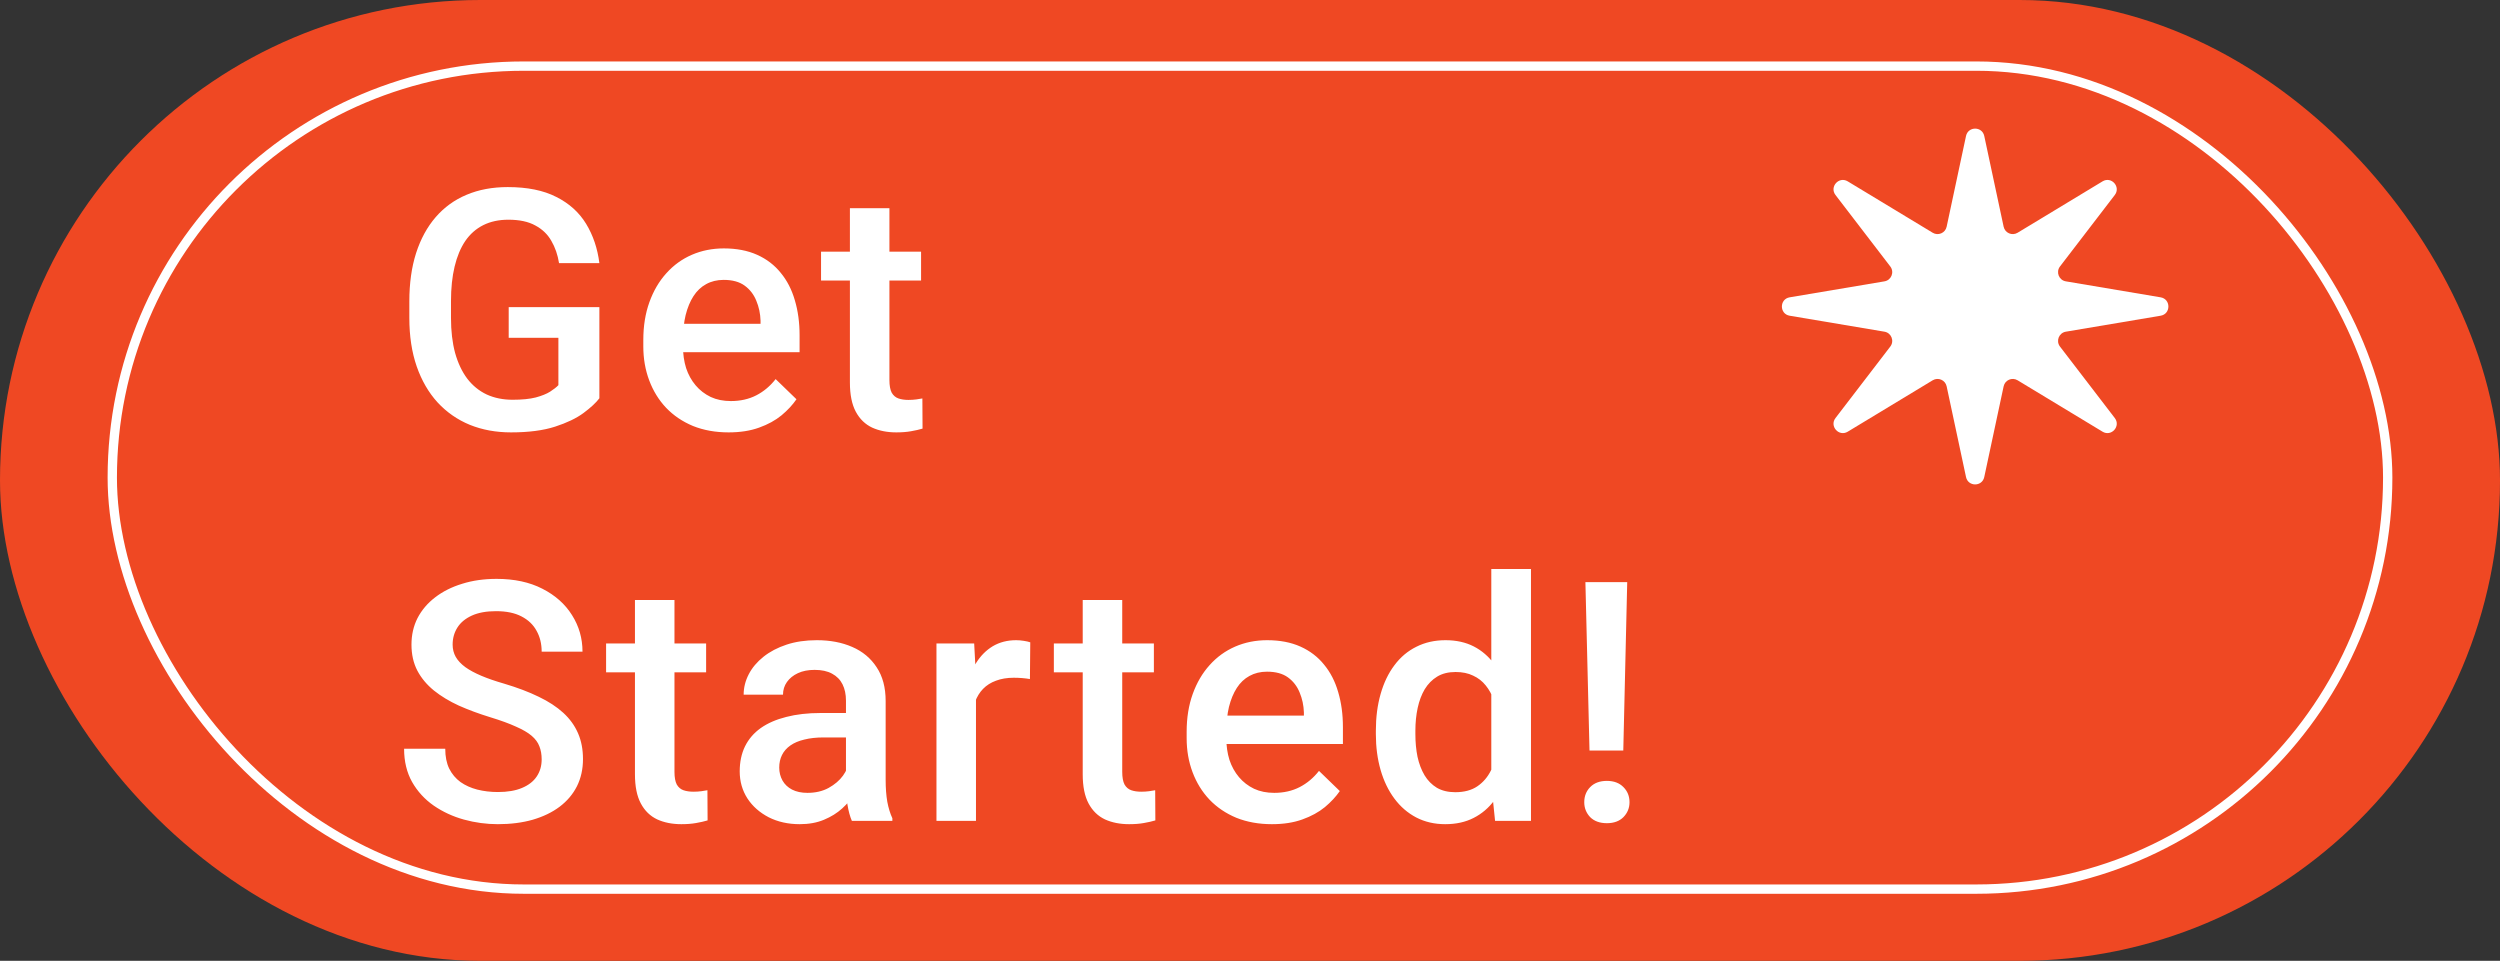 <svg width="268" height="103" viewBox="0 0 268 103" fill="none" xmlns="http://www.w3.org/2000/svg">
<rect x="0" y="0" width="268" height="103" fill="#333333" stroke="none"/>
<rect width="268" height="103" rx="51.5" fill="#EF4823"/>
<rect x="12.036" y="7.087" width="243.927" height="88.227" rx="44.113" stroke="white"/>
<path d="M64.254 32.922V42.695C63.891 43.176 63.322 43.703 62.549 44.277C61.787 44.84 60.774 45.326 59.508 45.736C58.242 46.147 56.666 46.352 54.779 46.352C53.174 46.352 51.703 46.082 50.367 45.543C49.032 44.992 47.877 44.189 46.904 43.135C45.944 42.08 45.2 40.797 44.672 39.285C44.145 37.762 43.881 36.027 43.881 34.082V32.307C43.881 30.373 44.121 28.65 44.602 27.139C45.094 25.615 45.797 24.326 46.711 23.271C47.625 22.217 48.727 21.42 50.016 20.881C51.317 20.33 52.787 20.055 54.428 20.055C56.526 20.055 58.26 20.406 59.631 21.109C61.014 21.801 62.08 22.762 62.83 23.992C63.58 25.223 64.055 26.629 64.254 28.211H59.93C59.789 27.32 59.514 26.523 59.104 25.82C58.705 25.117 58.131 24.566 57.381 24.168C56.643 23.758 55.682 23.553 54.498 23.553C53.479 23.553 52.582 23.746 51.809 24.133C51.035 24.52 50.391 25.088 49.875 25.838C49.371 26.588 48.99 27.502 48.733 28.58C48.475 29.658 48.346 30.889 48.346 32.272V34.082C48.346 35.488 48.492 36.736 48.785 37.826C49.09 38.916 49.524 39.836 50.086 40.586C50.66 41.336 51.358 41.904 52.178 42.291C52.998 42.666 53.924 42.853 54.955 42.853C55.963 42.853 56.789 42.772 57.434 42.607C58.078 42.432 58.588 42.227 58.963 41.992C59.35 41.746 59.649 41.512 59.86 41.289V36.209H54.533V32.922H64.254ZM78.104 46.352C76.698 46.352 75.426 46.123 74.289 45.666C73.164 45.197 72.203 44.547 71.406 43.715C70.621 42.883 70.018 41.904 69.596 40.779C69.174 39.654 68.963 38.441 68.963 37.141V36.438C68.963 34.949 69.18 33.602 69.614 32.395C70.047 31.188 70.651 30.156 71.424 29.301C72.198 28.434 73.112 27.771 74.166 27.314C75.221 26.857 76.364 26.629 77.594 26.629C78.953 26.629 80.143 26.857 81.162 27.314C82.182 27.771 83.026 28.416 83.694 29.248C84.373 30.068 84.877 31.047 85.205 32.184C85.545 33.32 85.715 34.574 85.715 35.945V37.756H71.02V34.715H81.531V34.381C81.508 33.619 81.356 32.904 81.075 32.236C80.805 31.568 80.389 31.029 79.826 30.619C79.264 30.209 78.514 30.004 77.576 30.004C76.873 30.004 76.246 30.156 75.696 30.461C75.156 30.754 74.705 31.182 74.342 31.744C73.979 32.307 73.698 32.986 73.498 33.783C73.311 34.568 73.217 35.453 73.217 36.438V37.141C73.217 37.973 73.328 38.746 73.551 39.461C73.785 40.164 74.125 40.779 74.571 41.307C75.016 41.834 75.555 42.25 76.188 42.555C76.821 42.848 77.541 42.994 78.35 42.994C79.369 42.994 80.278 42.789 81.075 42.379C81.871 41.969 82.563 41.389 83.149 40.639L85.381 42.801C84.971 43.398 84.438 43.973 83.781 44.523C83.125 45.062 82.323 45.502 81.373 45.842C80.436 46.182 79.346 46.352 78.104 46.352ZM98.739 26.98V30.074H88.016V26.98H98.739ZM91.11 22.322H95.346V40.744C95.346 41.33 95.428 41.781 95.592 42.098C95.768 42.402 96.008 42.607 96.313 42.713C96.617 42.818 96.975 42.871 97.385 42.871C97.678 42.871 97.959 42.853 98.229 42.818C98.498 42.783 98.715 42.748 98.879 42.713L98.897 45.947C98.545 46.053 98.135 46.147 97.666 46.228C97.209 46.31 96.682 46.352 96.084 46.352C95.112 46.352 94.25 46.182 93.5 45.842C92.75 45.49 92.164 44.922 91.742 44.137C91.321 43.352 91.11 42.309 91.11 41.008V22.322ZM58.067 81.408C58.067 80.881 57.985 80.412 57.821 80.002C57.668 79.592 57.393 79.217 56.994 78.877C56.596 78.537 56.033 78.209 55.307 77.892C54.592 77.564 53.678 77.23 52.565 76.891C51.346 76.516 50.221 76.1 49.19 75.642C48.17 75.174 47.279 74.635 46.518 74.025C45.756 73.404 45.164 72.695 44.742 71.898C44.321 71.09 44.11 70.158 44.11 69.103C44.11 68.061 44.326 67.111 44.76 66.256C45.205 65.4 45.832 64.662 46.641 64.041C47.461 63.408 48.428 62.922 49.541 62.582C50.654 62.23 51.885 62.055 53.233 62.055C55.131 62.055 56.766 62.406 58.137 63.109C59.52 63.812 60.58 64.756 61.319 65.939C62.069 67.123 62.444 68.43 62.444 69.859H58.067C58.067 69.016 57.885 68.272 57.522 67.627C57.17 66.971 56.631 66.455 55.904 66.08C55.19 65.705 54.282 65.517 53.18 65.517C52.137 65.517 51.27 65.676 50.578 65.992C49.887 66.309 49.371 66.736 49.032 67.275C48.692 67.814 48.522 68.424 48.522 69.103C48.522 69.584 48.633 70.023 48.856 70.422C49.078 70.809 49.418 71.172 49.875 71.512C50.332 71.84 50.907 72.15 51.598 72.443C52.289 72.736 53.104 73.017 54.041 73.287C55.459 73.709 56.696 74.178 57.75 74.693C58.805 75.197 59.684 75.772 60.387 76.416C61.09 77.061 61.617 77.793 61.969 78.613C62.321 79.422 62.496 80.342 62.496 81.373C62.496 82.451 62.279 83.424 61.846 84.291C61.412 85.147 60.791 85.879 59.983 86.488C59.186 87.086 58.225 87.549 57.1 87.877C55.987 88.193 54.744 88.352 53.373 88.352C52.143 88.352 50.93 88.188 49.735 87.859C48.551 87.531 47.473 87.033 46.5 86.365C45.528 85.686 44.754 84.842 44.18 83.834C43.606 82.814 43.319 81.625 43.319 80.266H47.731C47.731 81.098 47.871 81.807 48.153 82.392C48.446 82.978 48.85 83.459 49.365 83.834C49.881 84.197 50.479 84.467 51.158 84.642C51.85 84.818 52.588 84.906 53.373 84.906C54.404 84.906 55.266 84.76 55.957 84.467C56.66 84.174 57.188 83.764 57.539 83.236C57.891 82.709 58.067 82.1 58.067 81.408ZM75.696 68.98V72.074H64.973V68.98H75.696ZM68.067 64.322H72.303V82.744C72.303 83.33 72.385 83.781 72.549 84.098C72.725 84.402 72.965 84.607 73.27 84.713C73.575 84.818 73.932 84.871 74.342 84.871C74.635 84.871 74.916 84.853 75.186 84.818C75.455 84.783 75.672 84.748 75.836 84.713L75.854 87.947C75.502 88.053 75.092 88.147 74.623 88.228C74.166 88.311 73.639 88.352 73.041 88.352C72.069 88.352 71.207 88.182 70.457 87.842C69.707 87.49 69.121 86.922 68.7 86.137C68.278 85.352 68.067 84.309 68.067 83.008V64.322ZM90.688 84.186V75.115C90.688 74.436 90.565 73.85 90.319 73.357C90.073 72.865 89.698 72.484 89.194 72.215C88.701 71.945 88.08 71.811 87.33 71.811C86.639 71.811 86.041 71.928 85.537 72.162C85.033 72.397 84.641 72.713 84.36 73.111C84.078 73.51 83.938 73.961 83.938 74.465H79.719C79.719 73.715 79.901 72.988 80.264 72.285C80.627 71.582 81.154 70.955 81.846 70.404C82.537 69.853 83.364 69.42 84.325 69.103C85.285 68.787 86.364 68.629 87.559 68.629C88.989 68.629 90.254 68.869 91.356 69.35C92.469 69.83 93.342 70.557 93.975 71.529C94.619 72.49 94.942 73.697 94.942 75.15V83.605C94.942 84.473 95 85.252 95.117 85.943C95.246 86.623 95.428 87.215 95.662 87.719V88H91.321C91.121 87.543 90.963 86.963 90.846 86.26C90.74 85.545 90.688 84.853 90.688 84.186ZM91.303 76.434L91.338 79.053H88.297C87.512 79.053 86.821 79.129 86.223 79.281C85.625 79.422 85.127 79.633 84.729 79.914C84.33 80.195 84.031 80.535 83.832 80.934C83.633 81.332 83.533 81.783 83.533 82.287C83.533 82.791 83.651 83.254 83.885 83.676C84.119 84.086 84.459 84.408 84.904 84.642C85.362 84.877 85.912 84.994 86.557 84.994C87.424 84.994 88.18 84.818 88.825 84.467C89.481 84.103 89.996 83.664 90.371 83.148C90.746 82.621 90.946 82.123 90.969 81.654L92.34 83.535C92.2 84.016 91.959 84.531 91.619 85.082C91.279 85.633 90.834 86.16 90.283 86.664C89.744 87.156 89.094 87.561 88.332 87.877C87.582 88.193 86.715 88.352 85.731 88.352C84.489 88.352 83.381 88.105 82.408 87.613C81.436 87.109 80.674 86.436 80.123 85.592C79.573 84.736 79.297 83.769 79.297 82.691C79.297 81.684 79.485 80.793 79.86 80.019C80.246 79.234 80.809 78.578 81.547 78.051C82.297 77.523 83.211 77.125 84.289 76.855C85.367 76.574 86.598 76.434 87.981 76.434H91.303ZM104.625 72.602V88H100.389V68.98H104.432L104.625 72.602ZM110.444 68.857L110.408 72.795C110.151 72.748 109.869 72.713 109.565 72.689C109.272 72.666 108.979 72.654 108.686 72.654C107.959 72.654 107.321 72.76 106.77 72.971C106.219 73.17 105.756 73.463 105.381 73.85C105.018 74.225 104.737 74.682 104.537 75.221C104.338 75.76 104.221 76.363 104.186 77.031L103.219 77.102C103.219 75.906 103.336 74.799 103.571 73.779C103.805 72.76 104.156 71.863 104.625 71.09C105.106 70.316 105.703 69.713 106.418 69.279C107.145 68.846 107.983 68.629 108.932 68.629C109.19 68.629 109.465 68.652 109.758 68.699C110.063 68.746 110.291 68.799 110.444 68.857ZM123.696 68.98V72.074H112.973V68.98H123.696ZM116.067 64.322H120.303V82.744C120.303 83.33 120.385 83.781 120.549 84.098C120.725 84.402 120.965 84.607 121.27 84.713C121.574 84.818 121.932 84.871 122.342 84.871C122.635 84.871 122.916 84.853 123.186 84.818C123.455 84.783 123.672 84.748 123.836 84.713L123.854 87.947C123.502 88.053 123.092 88.147 122.623 88.228C122.166 88.311 121.639 88.352 121.041 88.352C120.069 88.352 119.207 88.182 118.457 87.842C117.707 87.49 117.121 86.922 116.699 86.137C116.278 85.352 116.067 84.309 116.067 83.008V64.322ZM136.35 88.352C134.944 88.352 133.672 88.123 132.535 87.666C131.41 87.197 130.449 86.547 129.653 85.715C128.867 84.883 128.264 83.904 127.842 82.779C127.42 81.654 127.209 80.441 127.209 79.141V78.438C127.209 76.949 127.426 75.602 127.86 74.394C128.293 73.188 128.897 72.156 129.67 71.301C130.444 70.434 131.358 69.772 132.412 69.314C133.467 68.857 134.61 68.629 135.84 68.629C137.199 68.629 138.389 68.857 139.408 69.314C140.428 69.772 141.272 70.416 141.94 71.248C142.619 72.068 143.123 73.047 143.451 74.184C143.791 75.32 143.961 76.574 143.961 77.945V79.756H129.266V76.715H139.778V76.381C139.754 75.619 139.602 74.904 139.321 74.236C139.051 73.568 138.635 73.029 138.073 72.619C137.51 72.209 136.76 72.004 135.823 72.004C135.119 72.004 134.492 72.156 133.942 72.461C133.403 72.754 132.951 73.182 132.588 73.744C132.225 74.307 131.944 74.986 131.744 75.783C131.557 76.568 131.463 77.453 131.463 78.438V79.141C131.463 79.973 131.574 80.746 131.797 81.461C132.031 82.164 132.371 82.779 132.817 83.307C133.262 83.834 133.801 84.25 134.434 84.555C135.067 84.848 135.787 84.994 136.596 84.994C137.615 84.994 138.524 84.789 139.321 84.379C140.117 83.969 140.809 83.389 141.395 82.639L143.627 84.801C143.217 85.398 142.684 85.973 142.028 86.523C141.371 87.062 140.569 87.502 139.619 87.842C138.682 88.182 137.592 88.352 136.35 88.352ZM159.867 84.062V61H164.121V88H160.272L159.867 84.062ZM147.492 78.701V78.332C147.492 76.891 147.662 75.578 148.002 74.394C148.342 73.199 148.834 72.174 149.479 71.318C150.123 70.451 150.908 69.789 151.834 69.332C152.76 68.863 153.803 68.629 154.963 68.629C156.112 68.629 157.119 68.852 157.987 69.297C158.854 69.742 159.592 70.381 160.201 71.213C160.811 72.033 161.297 73.017 161.66 74.166C162.024 75.303 162.281 76.568 162.434 77.963V79.141C162.281 80.5 162.024 81.742 161.66 82.867C161.297 83.992 160.811 84.965 160.201 85.785C159.592 86.605 158.848 87.238 157.969 87.684C157.102 88.129 156.088 88.352 154.928 88.352C153.78 88.352 152.742 88.111 151.817 87.631C150.903 87.15 150.123 86.477 149.479 85.609C148.834 84.742 148.342 83.723 148.002 82.551C147.662 81.367 147.492 80.084 147.492 78.701ZM151.729 78.332V78.701C151.729 79.568 151.805 80.377 151.957 81.127C152.121 81.877 152.373 82.539 152.713 83.113C153.053 83.676 153.492 84.121 154.031 84.449C154.582 84.766 155.239 84.924 156 84.924C156.961 84.924 157.752 84.713 158.373 84.291C158.994 83.869 159.481 83.301 159.832 82.586C160.196 81.859 160.442 81.051 160.571 80.16V76.978C160.5 76.287 160.354 75.642 160.131 75.045C159.92 74.447 159.633 73.926 159.27 73.48C158.906 73.023 158.455 72.672 157.916 72.426C157.389 72.168 156.762 72.039 156.035 72.039C155.262 72.039 154.606 72.203 154.067 72.531C153.528 72.859 153.082 73.311 152.731 73.885C152.391 74.459 152.139 75.127 151.975 75.889C151.811 76.65 151.729 77.465 151.729 78.332ZM174.438 62.406L174.016 80.459H170.395L169.955 62.406H174.438ZM169.832 85.996C169.832 85.352 170.043 84.812 170.465 84.379C170.899 83.934 171.496 83.711 172.258 83.711C173.008 83.711 173.6 83.934 174.033 84.379C174.467 84.812 174.684 85.352 174.684 85.996C174.684 86.617 174.467 87.15 174.033 87.596C173.6 88.029 173.008 88.246 172.258 88.246C171.496 88.246 170.899 88.029 170.465 87.596C170.043 87.15 169.832 86.617 169.832 85.996Z" fill="white"/>
<path d="M210.757 14.579C210.983 13.524 212.488 13.524 212.713 14.579L214.79 24.305C214.934 24.977 215.698 25.307 216.286 24.951L225.393 19.442C226.339 18.869 227.377 20.029 226.704 20.906L220.83 28.566C220.372 29.165 220.714 30.036 221.458 30.161L231.618 31.873C232.73 32.06 232.73 33.658 231.618 33.845L221.458 35.557C220.714 35.683 220.372 36.554 220.83 37.152L226.704 44.812C227.377 45.69 226.339 46.849 225.393 46.277L216.286 40.767C215.698 40.411 214.934 40.741 214.79 41.414L212.713 51.139C212.488 52.194 210.983 52.194 210.757 51.139L208.68 41.414C208.537 40.741 207.773 40.411 207.185 40.767L198.078 46.277C197.132 46.849 196.094 45.69 196.766 44.812L202.64 37.152C203.099 36.554 202.756 35.683 202.013 35.557L191.852 33.845C190.741 33.658 190.741 32.06 191.852 31.873L202.013 30.161C202.756 30.036 203.099 29.165 202.64 28.566L196.766 20.906C196.094 20.029 197.132 18.869 198.078 19.442L207.185 24.951C207.773 25.307 208.537 24.977 208.68 24.305L210.757 14.579Z" fill="white"/>
</svg>
